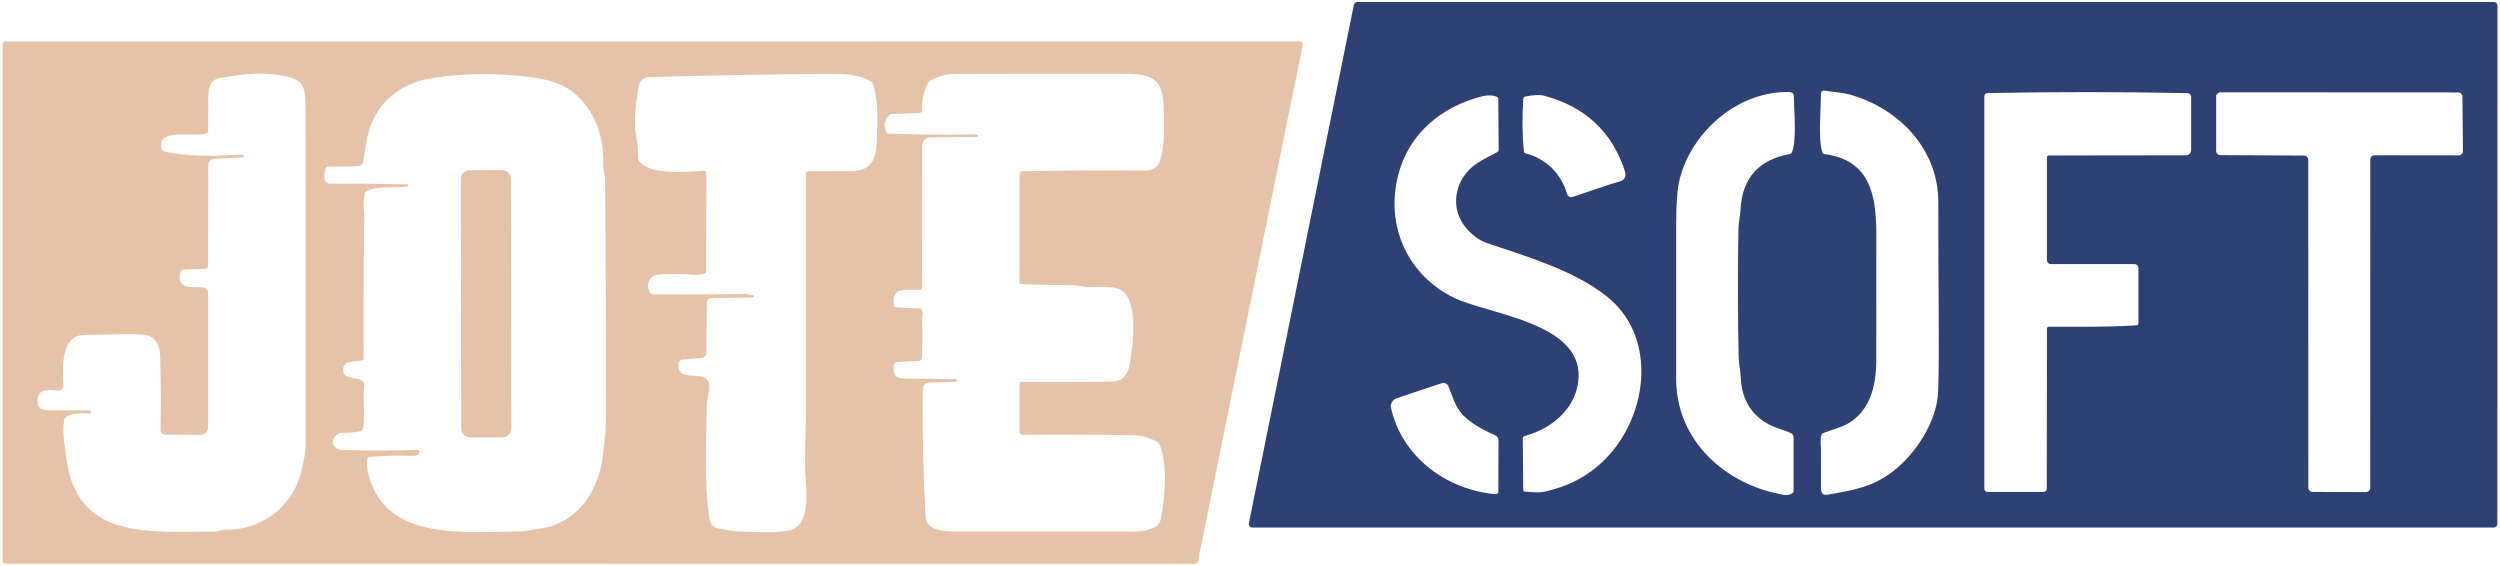 <?xml version="1.0" encoding="UTF-8" standalone="no"?>
<!DOCTYPE svg PUBLIC "-//W3C//DTD SVG 1.0//EN" "http://www.w3.org/TR/2001/REC-SVG-20010904/DTD/svg10.dtd">
<svg xmlns="http://www.w3.org/2000/svg" version="1.0" viewBox="0.00 0.00 949.00 215.00">
<path fill="#2e4174" d="
  M 515.25 0.75
  L 946.69 0.76
  C 947.44 0.76 948.04 1.36 948.04 2.11
  L 947.99 198.90
  C 947.99 199.65 947.39 200.25 946.64 200.25
  L 475.39 200.25
  C 474.54 200.25 473.90 199.47 474.07 198.63
  L 513.93 1.83
  C 514.06 1.20 514.61 0.75 515.25 0.75
  Z
  M 692.58 58.49
  C 709.74 60.72 712.24 73.90 712.25 88.62
  C 712.26 104.74 712.26 120.86 712.23 136.99
  C 712.21 146.34 709.90 156.26 701.03 161.05
  C 698.63 162.34 695.03 163.20 692.03 164.42
  C 691.74 164.54 691.52 164.78 691.43 165.08
  C 690.82 167.18 691.24 169.12 691.25 170.76
  C 691.26 175.51 691.25 180.26 691.24 185.02
  C 691.23 186.69 691.57 188.15 693.60 187.80
  C 703.36 186.13 710.57 184.99 718.33 179.11
  C 727.17 172.40 735.34 160.03 735.73 148.43
  C 736.29 131.53 735.69 108.91 735.79 76.93
  C 735.86 56.83 721.13 41.33 702.56 36.00
  C 699.50 35.13 695.89 34.95 692.46 34.39
  C 691.84 34.29 691.27 34.77 691.26 35.41
  C 691.25 40.21 690.04 54.03 691.87 57.97
  C 692.00 58.26 692.27 58.45 692.58 58.49
  Z
  M 679.31 34.96
  C 660.10 34.41 642.36 49.59 637.62 67.91
  C 636.73 71.34 636.28 76.94 636.27 84.73
  C 636.24 104.42 636.24 124.12 636.27 143.81
  C 636.31 167.39 655.07 184.15 677.25 187.86
  C 678.26 188.03 679.30 187.83 680.35 187.26
  C 680.66 187.09 680.85 186.77 680.85 186.43
  L 680.85 165.99
  C 680.85 165.32 680.46 164.71 679.86 164.43
  C 677.39 163.27 674.22 162.50 672.12 161.45
  C 665.00 157.91 661.23 151.91 660.80 143.46
  C 660.67 140.72 660.04 138.08 659.99 135.49
  C 659.65 119.16 659.63 102.84 659.92 86.51
  C 659.96 84.65 660.57 82.08 660.70 79.52
  C 661.33 67.63 667.59 60.61 679.46 58.45
  C 679.77 58.39 680.03 58.19 680.16 57.90
  C 682.13 53.65 681.00 42.01 680.94 36.62
  C 680.93 35.55 680.38 34.99 679.31 34.96
  Z
  M 777.73 124.02
  C 788.78 123.98 799.87 124.25 811.04 123.50
  C 811.44 123.47 811.75 123.14 811.75 122.74
  L 811.75 101.78
  C 811.75 100.94 811.06 100.25 810.22 100.25
  L 778.53 100.25
  C 777.69 100.25 777.00 99.56 777.00 98.72
  L 777.00 59.76
  C 777.00 59.35 777.33 59.02 777.74 59.02
  L 829.52 58.96
  C 831.01 58.96 831.75 58.22 831.75 56.73
  L 831.75 36.77
  C 831.75 36.00 831.13 35.37 830.36 35.35
  C 805.05 34.85 779.75 34.84 754.44 35.33
  C 753.78 35.34 753.25 35.88 753.25 36.54
  L 753.25 185.50
  C 753.25 186.19 753.81 186.75 754.50 186.75
  L 775.72 186.75
  C 776.40 186.75 776.95 186.20 776.95 185.53
  L 777.02 124.72
  C 777.02 124.33 777.34 124.02 777.73 124.02
  Z
  M 874.60 59.05
  C 875.49 59.06 876.21 59.78 876.21 60.67
  L 876.25 185.12
  C 876.25 186.02 876.97 186.74 877.87 186.74
  L 898.13 186.79
  C 899.02 186.79 899.75 186.06 899.75 185.17
  L 899.76 60.56
  C 899.76 59.67 900.49 58.94 901.38 58.94
  L 933.31 58.98
  C 934.21 58.98 934.94 58.24 934.93 57.34
  L 934.74 36.69
  C 934.73 35.81 934.00 35.09 933.12 35.09
  L 842.87 35.04
  C 841.98 35.04 841.25 35.77 841.25 36.66
  L 841.25 57.27
  C 841.25 58.16 841.97 58.88 842.86 58.89
  L 874.60 59.05
  Z
  M 562.54 36.58
  C 546.97 40.55 534.74 50.84 530.75 66.48
  C 525.76 86.01 534.62 104.65 551.96 113.04
  C 565.36 119.53 602.13 122.48 599.08 145.08
  C 597.67 155.53 588.75 162.86 578.74 165.51
  C 578.33 165.62 578.04 166.00 578.05 166.42
  L 578.22 185.91
  C 578.23 186.37 578.46 186.61 578.92 186.63
  C 581.18 186.72 583.64 187.16 585.84 186.71
  C 596.88 184.46 605.76 179.14 612.49 170.75
  C 625.90 154.05 628.13 127.00 609.95 112.53
  C 597.62 102.71 579.89 97.46 564.69 92.35
  C 561.73 91.36 559.05 89.46 556.64 86.67
  C 550.85 79.95 551.72 70.55 557.76 64.38
  C 560.49 61.60 564.67 59.71 568.36 57.73
  C 568.72 57.54 568.90 57.24 568.90 56.83
  L 568.75 37.65
  C 568.74 37.20 568.53 36.90 568.12 36.73
  C 566.54 36.08 564.68 36.03 562.54 36.58
  Z
  M 579.09 58.20
  C 587.23 60.37 592.66 66.10 594.87 73.66
  C 595.13 74.54 596.06 75.03 596.93 74.76
  C 602.95 72.83 608.87 70.58 614.74 68.91
  C 616.79 68.33 617.46 66.94 616.74 64.75
  C 611.85 49.96 601.68 40.49 586.21 36.35
  C 584.45 35.88 581.99 36.00 578.84 36.70
  C 578.53 36.77 578.30 37.03 578.28 37.34
  C 577.77 44.05 577.82 50.75 578.45 57.45
  C 578.49 57.81 578.74 58.11 579.09 58.20
  Z
  M 528.05 153.33
  C 527.91 153.64 527.86 153.99 527.93 154.33
  C 531.85 173.28 549.06 185.98 567.78 187.60
  C 568.31 187.64 568.76 187.22 568.77 186.69
  L 568.83 167.10
  C 568.83 166.29 568.35 165.56 567.60 165.24
  C 563.34 163.41 558.39 160.81 555.18 157.38
  C 552.15 154.14 551.36 150.16 549.78 146.57
  C 549.37 145.62 548.30 145.14 547.31 145.46
  C 541.31 147.41 535.57 149.34 530.08 151.23
  C 528.88 151.65 528.55 152.29 528.05 153.33
  Z"
/>
<g fill="#e6c3a8">
<path d="
  M 494.54 16.96
  L 454.69 213.22
  C 454.60 213.69 454.18 214.03 453.70 214.03
  L 2.01 213.98
  C 1.45 213.98 1.00 213.53 1.00 212.97
  L 1.00 16.77
  C 1.00 16.21 1.45 15.76 2.01 15.76
  L 493.55 15.75
  C 494.19 15.75 494.67 16.34 494.54 16.96
  Z
  M 92.22 59.74
  L 81.31 60.30
  C 80.04 60.36 79.04 61.41 79.04 62.69
  L 78.98 101.10
  C 78.98 101.60 78.59 102.00 78.09 102.02
  L 69.66 102.33
  C 69.11 102.35 68.64 102.73 68.50 103.25
  C 66.69 109.94 72.95 108.93 76.88 109.04
  C 78.06 109.07 79.00 110.04 79.00 111.22
  L 79.00 162.06
  C 79.00 163.75 77.63 165.11 75.94 165.09
  L 62.74 164.97
  C 61.73 164.96 60.91 164.13 60.93 163.12
  C 61.11 153.83 61.07 144.60 60.82 135.43
  C 60.70 130.94 58.97 127.34 54.26 127.02
  C 50.57 126.77 43.02 126.83 31.59 127.20
  C 22.76 127.48 23.84 140.60 24.05 146.29
  C 24.09 147.34 23.26 148.22 22.21 148.24
  C 19.37 148.30 14.89 147.05 14.31 151.26
  C 13.82 154.78 15.48 155.76 18.75 155.75
  C 23.71 155.74 28.67 155.74 33.62 155.77
  C 33.83 155.77 34.03 155.83 34.20 155.95
  C 34.32 156.03 34.41 156.09 34.46 156.13
  C 34.87 156.43 34.63 157.08 34.12 157.04
  C 31.89 156.87 24.91 156.34 24.35 159.55
  C 23.55 164.11 24.54 168.70 25.08 173.29
  C 28.96 205.86 57.69 201.55 81.74 201.84
  C 82.77 201.86 83.88 201.03 85.10 201.07
  C 98.64 201.57 110.82 192.76 114.21 179.53
  C 115.39 174.92 115.98 171.32 115.99 168.75
  C 116.02 126.32 116.01 83.88 115.95 41.45
  C 115.95 35.49 116.13 30.81 109.96 29.30
  C 103.61 27.75 96.07 27.45 89.26 28.74
  C 83.51 29.83 79.24 28.57 79.09 36.29
  C 79.00 40.74 78.98 45.24 79.01 49.80
  C 79.01 50.12 78.83 50.41 78.54 50.55
  C 74.69 52.45 58.59 47.96 61.46 56.79
  C 61.57 57.12 61.79 57.33 62.13 57.42
  C 71.72 59.80 82.53 59.12 92.32 58.71
  C 92.37 58.71 92.41 58.74 92.43 58.79
  C 92.46 58.90 92.51 59.03 92.57 59.16
  C 92.69 59.42 92.51 59.73 92.22 59.74
  Z
  M 306.69 65.01
  C 312.07 65.00 317.57 64.99 323.20 64.96
  C 331.09 64.93 332.69 59.93 332.85 52.84
  C 333.01 45.92 333.68 38.32 331.24 31.71
  C 331.13 31.40 330.93 31.15 330.64 30.98
  C 325.48 27.86 319.62 28.02 313.25 28.06
  C 290.76 28.22 268.46 28.63 246.34 29.29
  C 244.35 29.35 242.70 30.83 242.40 32.79
  C 241.48 38.90 240.27 45.87 241.52 52.06
  C 242.14 55.10 242.21 57.42 242.28 60.25
  C 242.29 60.58 242.39 60.90 242.59 61.16
  C 246.74 66.67 260.99 65.17 267.10 64.83
  C 267.66 64.80 268.14 65.25 268.14 65.82
  L 268.04 103.16
  C 268.04 103.53 267.86 103.76 267.50 103.85
  C 265.91 104.24 264.49 104.39 263.24 104.30
  C 258.22 103.94 253.72 103.93 249.75 104.28
  C 245.73 104.63 245.20 109.40 246.93 111.34
  C 247.15 111.59 247.46 111.73 247.79 111.73
  C 259.20 111.84 270.60 111.80 282.00 111.62
  C 283.35 111.59 284.64 111.75 285.88 112.08
  C 286.09 112.14 286.23 112.34 286.20 112.56
  C 286.18 112.77 286.00 112.94 285.78 112.94
  L 269.99 113.14
  C 269.07 113.15 268.32 113.90 268.31 114.82
  L 268.12 133.96
  C 268.11 134.98 267.32 135.83 266.30 135.90
  L 259.21 136.43
  C 258.27 136.50 257.52 137.26 257.47 138.20
  C 256.94 147.14 271.78 137.35 268.87 149.68
  C 268.51 151.20 268.32 152.40 268.31 153.27
  C 268.11 167.66 267.13 182.97 269.39 197.18
  C 269.68 198.99 271.11 200.40 272.92 200.66
  C 275.41 201.01 277.78 201.74 280.38 201.76
  C 285.55 201.78 297.04 202.89 301.43 200.68
  C 307.03 197.85 306.29 187.79 305.87 182.06
  C 305.26 173.66 305.98 162.27 305.99 154.31
  C 306.00 124.73 306.01 95.19 306.00 65.70
  C 306.00 65.32 306.31 65.01 306.69 65.01
  Z
  M 387.00 107.26
  L 387.00 66.25
  C 387.00 65.57 387.54 65.02 388.22 65.01
  C 403.47 64.71 418.87 64.63 434.43 64.78
  C 437.30 64.80 439.44 63.78 440.30 61.08
  C 442.40 54.55 441.85 47.44 441.70 40.57
  C 441.46 29.16 436.48 28.01 426.25 28.00
  C 405.10 27.97 383.96 27.99 362.81 28.04
  C 359.68 28.05 356.48 28.86 353.19 30.49
  C 352.87 30.65 352.62 30.89 352.45 31.21
  C 350.64 34.53 349.83 38.09 350.02 41.89
  C 350.05 42.42 349.63 42.88 349.10 42.90
  L 338.49 43.28
  C 338.18 43.29 337.91 43.40 337.68 43.61
  C 335.65 45.54 335.25 47.73 336.47 50.19
  C 336.62 50.48 336.91 50.67 337.23 50.68
  C 348.07 51.14 358.91 51.24 369.76 50.99
  C 370.17 50.98 370.53 51.01 370.86 51.08
  C 371.09 51.13 371.25 51.34 371.23 51.57
  C 371.21 51.81 371.02 51.99 370.78 51.99
  L 353.06 52.16
  C 351.40 52.18 350.06 53.53 350.06 55.19
  L 349.97 109.31
  C 349.97 109.70 349.78 109.91 349.39 109.95
  C 344.53 110.39 337.94 108.22 339.38 116.09
  C 339.44 116.42 339.73 116.67 340.06 116.68
  L 349.34 117.10
  C 349.59 117.11 349.78 117.23 349.89 117.45
  C 350.57 118.83 349.93 120.28 349.99 121.34
  C 350.25 126.21 350.23 131.02 349.92 135.77
  C 349.87 136.59 349.43 137.01 348.62 137.04
  L 341.07 137.33
  C 339.88 137.38 339.26 138.00 339.21 139.20
  C 339.07 142.82 340.27 143.69 343.81 143.73
  C 350.19 143.80 356.57 143.85 362.96 143.88
  C 363.16 143.89 363.26 143.99 363.25 144.19
  C 363.25 144.28 363.25 144.37 363.25 144.46
  C 363.25 144.69 363.07 144.88 362.83 144.89
  L 352.44 145.28
  C 351.35 145.32 350.46 146.16 350.35 147.25
  C 350.26 148.20 350.22 149.38 350.21 150.81
  C 350.16 165.94 350.54 181.05 351.34 196.15
  C 351.62 201.43 358.73 201.75 362.62 201.75
  C 385.51 201.75 408.41 201.75 431.30 201.75
  C 434.04 201.75 439.80 200.82 440.50 197.50
  C 442.23 189.35 443.41 176.74 440.15 168.57
  C 440.03 168.28 439.82 168.04 439.55 167.88
  C 436.49 166.18 433.56 165.30 430.75 165.25
  C 417.02 164.97 402.87 164.90 388.28 165.05
  C 387.57 165.06 387.00 164.49 387.00 163.78
  L 387.00 145.78
  C 387.00 145.22 387.28 144.94 387.84 144.95
  C 399.83 145.08 411.36 145.04 422.43 144.83
  C 425.79 144.76 427.84 142.51 428.52 139.51
  C 429.97 133.18 432.26 115.65 426.42 110.71
  C 423.58 108.31 417.93 108.92 414.33 109.01
  C 411.77 109.07 409.41 108.25 406.89 108.25
  C 400.46 108.23 394.02 108.10 387.59 107.87
  C 387.26 107.86 387.00 107.59 387.00 107.26
  Z
  M 154.70 70.73
  C 149.79 71.69 144.10 70.08 139.06 72.65
  C 138.77 72.80 138.58 73.04 138.50 73.36
  C 137.67 76.82 138.32 80.91 138.28 83.41
  C 138.01 100.92 137.93 118.46 138.02 136.02
  C 138.02 136.37 137.78 136.68 137.44 136.77
  C 135.71 137.22 132.69 136.95 131.37 137.90
  C 129.96 138.91 129.80 141.79 131.32 142.69
  C 133.24 143.82 138.39 143.36 138.20 146.20
  C 137.84 151.54 138.40 156.83 137.98 162.09
  C 137.91 162.94 137.28 163.63 136.45 163.79
  C 134.40 164.18 132.33 164.35 130.24 164.28
  C 126.05 164.15 124.19 170.58 130.16 170.80
  C 139.53 171.13 148.92 171.12 158.32 170.76
  C 159.10 170.73 159.53 171.64 159.02 172.23
  C 158.52 172.80 157.76 173.06 156.74 173.03
  C 151.27 172.86 145.78 172.99 140.27 173.44
  C 139.90 173.47 139.59 173.72 139.49 174.08
  C 139.16 175.22 139.16 176.62 139.49 178.29
  C 144.97 205.90 176.13 201.73 196.52 201.77
  C 199.30 201.78 202.23 201.03 205.31 200.58
  C 219.54 198.50 227.51 185.87 228.95 172.42
  C 229.52 167.19 229.97 164.14 229.99 160.00
  C 230.08 129.29 229.97 98.57 229.67 67.86
  C 229.65 66.13 228.91 64.38 228.99 62.74
  C 229.56 51.10 224.76 38.73 214.39 32.94
  C 210.98 31.03 205.85 29.71 199.02 28.97
  C 187.37 27.71 176.02 27.88 164.99 29.48
  C 150.40 31.59 140.92 40.46 138.84 55.27
  C 138.54 57.40 138.23 59.35 137.90 61.13
  C 137.65 62.46 136.85 63.13 135.50 63.14
  L 124.51 63.26
  C 124.17 63.26 123.86 63.46 123.72 63.77
  C 122.94 65.51 122.30 69.80 125.50 69.75
  C 132.44 69.64 142.15 69.72 154.63 69.97
  C 154.83 69.97 154.99 70.13 155.01 70.32
  C 155.02 70.52 154.89 70.69 154.70 70.73
  Z"
/>
<path d="
  M 194.093 162.683
  C 194.10 164.52 192.61 166.01 190.779 166.009
  L 178.399 166.031
  C 176.56 166.03 175.08 164.55 175.073 162.716
  L 174.907 67.937
  C 174.90 66.10 176.39 64.61 178.221 64.611
  L 190.601 64.589
  C 192.44 64.59 193.92 66.07 193.927 67.903
  L 194.093 162.683
  Z"
/>
</g>
</svg>

